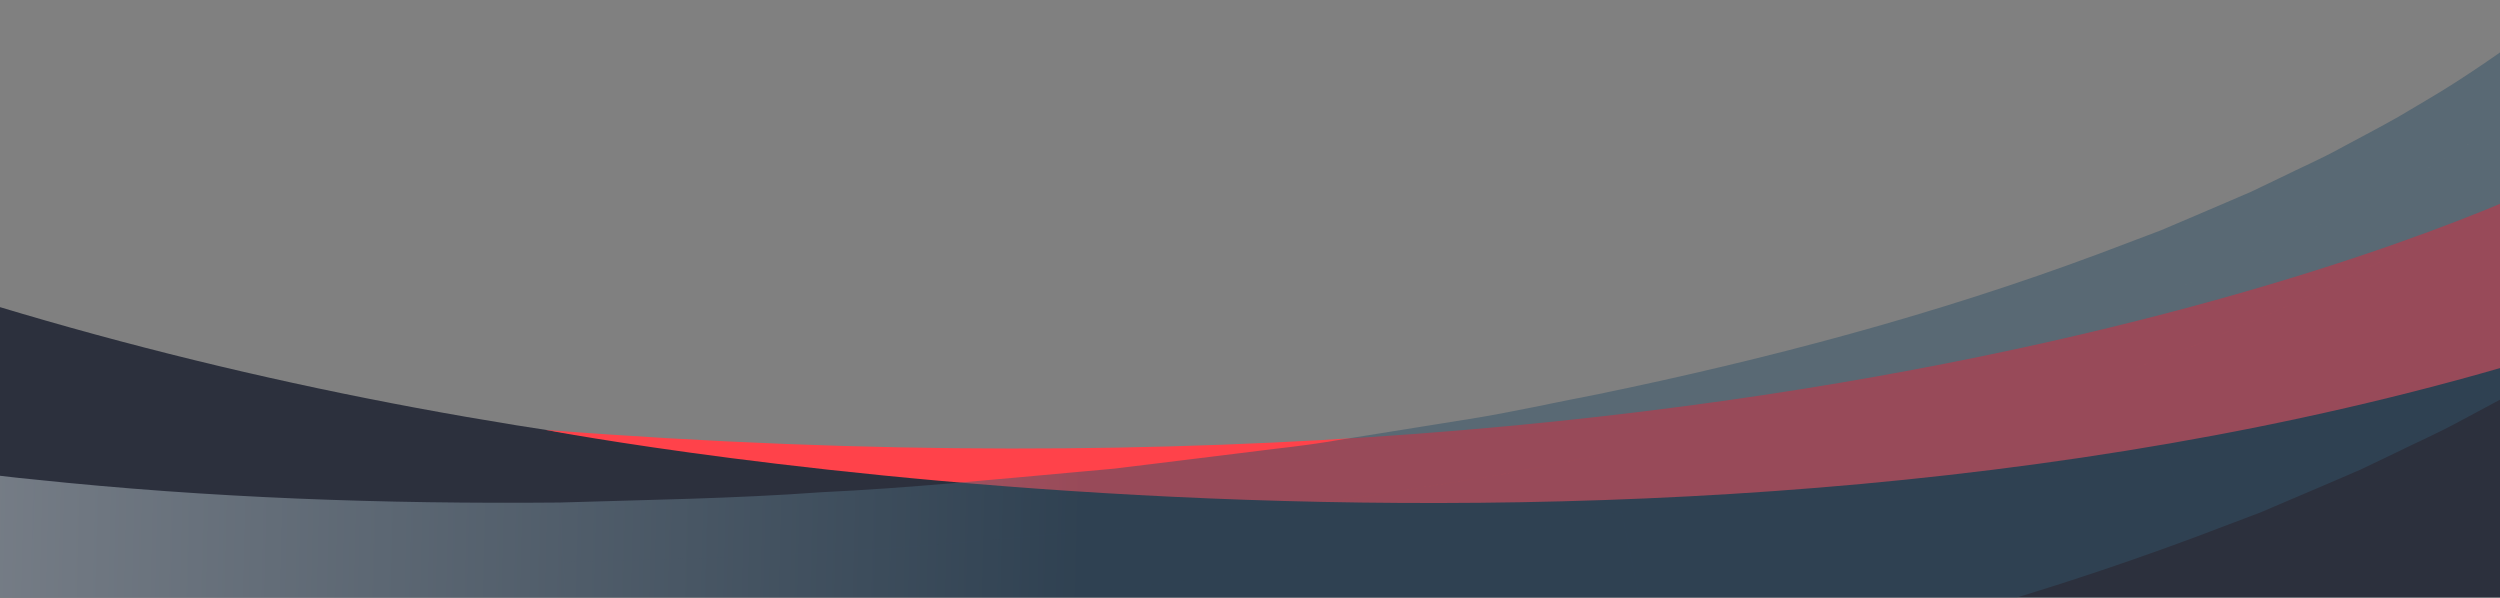<?xml version="1.0" encoding="UTF-8" standalone="no"?>
<!-- Created with Inkscape (http://www.inkscape.org/) -->

<svg
   width="2000mm"
   height="478mm"
   viewBox="0 0 2000 478"
   version="1.1"
   id="svg841"
   inkscape:version="1.2.2 (b0a8486541, 2022-12-01)"
   sodipodi:docname="Piedepagina-004.svg"
   xmlns:inkscape="http://www.inkscape.org/namespaces/inkscape"
   xmlns:sodipodi="http://sodipodi.sourceforge.net/DTD/sodipodi-0.dtd"
   xmlns="http://www.w3.org/2000/svg"
   xmlns:svg="http://www.w3.org/2000/svg">
  <rect x="0" y="0" width="2000" height="478" fill="#808080" stroke="none"/>
  <sodipodi:namedview
     id="namedview843"
     pagecolor="#505050"
     bordercolor="#ffffff"
     borderopacity="1"
     inkscape:showpageshadow="0"
     inkscape:pageopacity="0"
     inkscape:pagecheckerboard="1"
     inkscape:deskcolor="#505050"
     inkscape:document-units="mm"
     showgrid="false"
     inkscape:zoom="0.1748299"
     inkscape:cx="3654.9813"
     inkscape:cy="1072.471"
     inkscape:window-width="1920"
     inkscape:window-height="1043"
     inkscape:window-x="0"
     inkscape:window-y="0"
     inkscape:window-maximized="1"
     inkscape:current-layer="layer1" />
  <defs
     id="defs838">
    <linearGradient
       id="g11"
       x2="1"
       gradientUnits="userSpaceOnUse"
       gradientTransform="matrix(-168.814,732.867,-1847.491,-328.997,1197.645,-49.046)">
      <stop
         offset="0"
         stop-color="#ffffff"
         id="stop58" />
      <stop
         offset="1"
         stop-color="#d5d5d5"
         id="stop60" />
    </linearGradient>
    <clipPath
       clipPathUnits="userSpaceOnUse"
       id="cp3">
      <path
         d="M 541.5,523.86 H 34.5 V 385.12 h 507 z"
         id="path63" />
    </clipPath>
    <linearGradient
       id="g12"
       x2="1"
       gradientUnits="userSpaceOnUse"
       gradientTransform="matrix(319.414,10.18,-2.963,92.987,-65.289,483.375)">
      <stop
         offset="0"
         stop-color="#ffffff"
         id="stop66" />
      <stop
         offset="1"
         stop-color="#325267"
         id="stop68" />
    </linearGradient>
    <linearGradient
       id="g13"
       x2="1"
       gradientUnits="userSpaceOnUse"
       gradientTransform="matrix(297.207,91.037,-48.741,159.124,-43.887,402.428)">
      <stop
         offset="0"
         stop-color="#000000"
         id="stop71" />
      <stop
         offset="1"
         stop-color="#696a6b"
         id="stop73" />
    </linearGradient>
    <linearGradient
       id="g8"
       x2="1"
       gradientUnits="userSpaceOnUse"
       gradientTransform="matrix(-169.343,749.953,-1853.284,-336.667,1197.479,-58.238)">
      <stop
         offset="0"
         stop-color="#ffffff"
         id="stop40" />
      <stop
         offset="1"
         stop-color="#d5d5d5"
         id="stop42" />
    </linearGradient>
    <clipPath
       clipPathUnits="userSpaceOnUse"
       id="cp2">
      <path
         d="M 541.5,357.37 H 34.5 V 218.64 h 507 z"
         id="path45" />
    </clipPath>
    <linearGradient
       id="g9"
       x2="1"
       gradientUnits="userSpaceOnUse"
       gradientTransform="matrix(319.414,10.18,-2.964,92.988,-65.289,316.887)">
      <stop
         offset="0"
         stop-color="#ffffff"
         id="stop48" />
      <stop
         offset="1"
         stop-color="#325267"
         id="stop50" />
    </linearGradient>
    <linearGradient
       id="g10"
       x2="1"
       gradientUnits="userSpaceOnUse"
       gradientTransform="matrix(297.207,91.038,-48.741,159.124,-43.888,235.94)">
      <stop
         offset="0"
         stop-color="#000000"
         id="stop53" />
      <stop
         offset="1"
         stop-color="#696a6b"
         id="stop55" />
    </linearGradient>
  </defs>
  <g
     inkscape:label="Capa 1"
     inkscape:groupmode="layer"
     id="layer1">
    <g
       id="g180"
       clip-path="url(#cp2)"
       transform="matrix(3.969,0,0,3.56,-143.477,-787.69)">
      <path
         id="path170"
         class="s6"
         d="m 586.57,281.86 c -147,50 -376.65,78.43 -585.32,-4.34 v 117.34 h 560 c 0,0 34.3,-116.06 25.32,-113 z"
         style="fill:#2c303d" />
      <path
         id="path172"
         class="s13"
         d="m 551.85,261.18 c 0,0 -139.81,79.78 -405.78,56.68 0,0 221.27,47.22 407.38,-18.39 z"
         style="fill:#ff424a" />
      <g
         id="g178"
         style="opacity:0.5">
        <path
           id="path174"
           class="s14"
           d="m -62.11,304.53 c 4.41,1.93 8.68,3.51 13.05,5 q 3.26,1.08 6.52,2.17 3.27,0.96 6.55,1.93 c 4.35,1.35 8.74,2.4 13.11,3.53 4.38,1.2 8.77,2.11 13.17,3.08 8.77,2.08 17.59,3.43 26.39,5.1 8.82,1.21 17.63,2.76 26.46,3.68 q -0.2,6.66 -0.4,13.34 c -8.94,-0.92 -17.88,-2.49 -26.83,-3.72 -8.95,-1.7 -17.89,-3.08 -26.84,-5.19 -4.48,-0.99 -8.95,-1.92 -13.43,-3.14 -4.48,-1.16 -8.95,-2.23 -13.44,-3.62 q -3.36,-1 -6.73,-1.99 -3.37,-1.12 -6.75,-2.24 c -2.24,-0.71 -4.53,-1.62 -6.8,-2.44 q -1.69,-0.62 -3.46,-1.36 c -1.18,-0.48 -2.29,-0.92 -3.75,-1.6 q 1.59,-6.26 3.18,-12.53 z m -3.18,12.53 c 1.46,0.68 2.57,1.12 3.75,1.6 q 1.77,0.74 3.46,1.36 c 2.27,0.82 4.56,1.73 6.8,2.44 q 3.38,1.12 6.75,2.24 3.37,0.99 6.73,1.99 c 4.49,1.39 8.96,2.46 13.44,3.62 4.48,1.22 8.95,2.15 13.43,3.14 8.95,2.11 17.89,3.49 26.84,5.19 8.95,1.23 17.89,2.8 26.83,3.72 q -0.19,6.68 -0.39,13.35 c -9.05,-0.93 -18.14,-2.52 -27.2,-3.77 -9.1,-1.73 -18.17,-3.12 -27.3,-5.28 -4.56,-1.01 -9.11,-1.96 -13.7,-3.2 -4.58,-1.19 -9.14,-2.28 -13.76,-3.71 q -3.45,-1.03 -6.9,-2.05 -3.49,-1.16 -6.98,-2.31 c -2.31,-0.73 -4.73,-1.69 -7.1,-2.55 q -1.75,-0.64 -3.67,-1.44 c -1.26,-0.52 -2.41,-0.97 -4.2,-1.79 q 1.59,-6.28 3.17,-12.55 z m -3.17,12.55 c 1.79,0.82 2.94,1.27 4.2,1.79 q 1.92,0.8 3.67,1.44 c 2.37,0.86 4.79,1.82 7.1,2.55 q 3.49,1.15 6.98,2.31 3.45,1.02 6.9,2.05 c 4.62,1.43 9.18,2.52 13.76,3.71 4.59,1.24 9.14,2.19 13.7,3.2 9.13,2.16 18.2,3.55 27.3,5.28 9.06,1.25 18.15,2.84 27.2,3.77 q -0.2,6.68 -0.4,13.35 c -9.16,-0.95 -18.38,-2.56 -27.57,-3.83 -9.25,-1.75 -18.44,-3.17 -27.75,-5.37 -4.64,-1.01 -9.27,-1.98 -13.96,-3.26 -4.68,-1.21 -9.33,-2.33 -14.08,-3.8 q -3.54,-1.04 -7.08,-2.09 -3.61,-1.2 -7.22,-2.4 c -2.36,-0.75 -4.91,-1.75 -7.38,-2.65 q -0.93,-0.35 -1.87,-0.7 -1.01,-0.41 -2.02,-0.82 -1.01,-0.42 -2.02,-0.83 -1.32,-0.59 -2.64,-1.17 1.59,-6.26 3.18,-12.53 z m -3.18,12.53 q 1.32,0.58 2.64,1.17 1.01,0.41 2.02,0.83 1.01,0.41 2.02,0.82 0.94,0.35 1.87,0.7 c 2.47,0.9 5.02,1.9 7.38,2.65 q 3.61,1.2 7.22,2.4 3.54,1.05 7.08,2.09 c 4.75,1.47 9.4,2.59 14.08,3.8 4.69,1.28 9.32,2.25 13.96,3.26 9.31,2.2 18.5,3.62 27.75,5.37 9.19,1.27 18.41,2.88 27.57,3.83 q -0.2,6.68 -0.4,13.35 c -9.26,-0.96 -18.62,-2.59 -27.93,-3.88 -9.4,-1.77 -18.72,-3.22 -28.21,-5.46 -4.73,-1.03 -9.44,-2.02 -14.23,-3.32 -4.78,-1.24 -9.52,-2.38 -14.4,-3.89 q -3.63,-1.07 -7.26,-2.15 -3.72,-1.23 -7.45,-2.47 c -2.42,-0.77 -5.1,-1.81 -7.67,-2.76 q -0.97,-0.36 -1.95,-0.72 -1.07,-0.44 -2.15,-0.88 -1.08,-0.44 -2.15,-0.89 -1.48,-0.65 -2.96,-1.31 1.58,-6.26 3.17,-12.54 z m -3.17,12.54 q 1.48,0.66 2.96,1.31 1.07,0.45 2.15,0.89 1.08,0.44 2.15,0.88 0.98,0.36 1.95,0.72 c 2.57,0.95 5.25,1.99 7.67,2.76 q 3.73,1.24 7.45,2.47 3.63,1.08 7.26,2.15 c 4.88,1.51 9.62,2.65 14.4,3.89 4.79,1.3 9.5,2.29 14.23,3.32 9.49,2.24 18.81,3.69 28.21,5.46 9.31,1.29 18.67,2.92 27.93,3.88 q -0.2,6.68 -0.39,13.35 c -9.38,-0.97 -18.88,-2.62 -28.32,-3.94 -9.54,-1.79 -18.99,-3.26 -28.65,-5.53 -4.81,-1.06 -9.6,-2.07 -14.5,-3.39 -4.88,-1.27 -9.7,-2.43 -14.71,-3.98 q -3.72,-1.1 -7.45,-2.2 -3.84,-1.27 -7.67,-2.55 c -2.49,-0.79 -5.3,-1.88 -7.97,-2.86 q -1.01,-0.38 -2.02,-0.76 -1.15,-0.47 -2.29,-0.93 -1.14,-0.47 -2.28,-0.94 -0.74,-0.32 -1.48,-0.64 -0.9,-0.4 -1.81,-0.82 1.59,-6.27 3.18,-12.54 z M 43.14,329.02 c 35.29,4.16 70.61,5.53 105.82,5.17 q 0.37,6.7 0.73,13.41 c -35.52,0.36 -71.19,-1.02 -106.95,-5.24 q 0.2,-6.68 0.4,-13.34 z m -0.4,13.34 c 35.76,4.22 71.43,5.6 106.95,5.24 q 0.36,6.7 0.72,13.41 c -35.83,0.36 -71.86,-1.03 -108.06,-5.3 q 0.2,-6.67 0.39,-13.35 z m -0.39,13.35 c 36.2,4.27 72.23,5.66 108.06,5.3 q 0.36,6.7 0.73,13.41 c -36.15,0.37 -72.52,-1.03 -109.19,-5.36 q 0.2,-6.67 0.4,-13.35 z m -0.4,13.35 c 36.67,4.33 73.04,5.73 109.19,5.36 q 0.36,6.7 0.72,13.4 c -36.45,0.38 -73.18,-1.03 -110.31,-5.41 q 0.2,-6.67 0.4,-13.35 z m -0.4,13.35 c 37.13,4.38 73.86,5.79 110.31,5.41 q 0.36,6.71 0.72,13.41 c -36.77,0.38 -73.83,-1.03 -111.42,-5.47 q 0.19,-6.67 0.39,-13.35 z m 107.41,-48.22 c 17.57,-0.61 35.18,-0.88 52.69,-2.31 17.55,-0.92 35.01,-2.89 52.48,-4.64 q 0.76,6.68 1.52,13.36 c -17.59,1.76 -35.16,3.74 -52.85,4.67 -17.64,1.44 -35.39,1.72 -53.11,2.33 q -0.36,-6.71 -0.73,-13.41 z m 0.73,13.41 c 17.72,-0.61 35.47,-0.89 53.11,-2.33 17.69,-0.93 35.26,-2.91 52.85,-4.67 q 0.76,6.68 1.52,13.36 c -17.71,1.78 -35.39,3.76 -53.22,4.7 -17.77,1.45 -35.68,1.74 -53.54,2.35 q -0.36,-6.71 -0.72,-13.41 z m 0.72,13.41 c 17.86,-0.61 35.77,-0.9 53.54,-2.35 17.83,-0.94 35.51,-2.92 53.22,-4.7 q 0.76,6.68 1.53,13.35 c -17.84,1.8 -35.63,3.8 -53.6,4.74 -17.89,1.46 -35.96,1.75 -53.96,2.37 q -0.37,-6.71 -0.73,-13.41 z m 0.73,13.41 c 18,-0.62 36.07,-0.91 53.96,-2.37 17.97,-0.94 35.76,-2.94 53.6,-4.74 q 0.76,6.69 1.52,13.37 c -17.95,1.8 -35.87,3.81 -53.97,4.77 -18.02,1.46 -36.24,1.76 -54.39,2.37 q -0.36,-6.7 -0.72,-13.4 z m 0.72,13.4 c 18.15,-0.61 36.37,-0.91 54.39,-2.37 18.1,-0.96 36.02,-2.97 53.97,-4.77 q 0.76,6.68 1.53,13.36 c -18.08,1.81 -36.11,3.84 -54.36,4.8 -18.14,1.47 -36.51,1.77 -54.81,2.39 q -0.36,-6.7 -0.72,-13.41 z m 102.27,-60.58 q 3.27,-0.33 6.55,-0.66 3.26,-0.44 6.52,-0.89 6.53,-0.89 13.05,-1.79 6.53,-0.9 13.05,-1.8 c 4.36,-0.56 8.7,-1.18 13.02,-2.03 q 12.98,-2.32 25.95,-4.64 c 8.66,-1.53 17.21,-3.72 25.82,-5.55 q 1.22,6.59 2.45,13.2 c -8.69,1.85 -17.34,4.06 -26.07,5.6 q -13.1,2.35 -26.2,4.7 c -4.36,0.84 -8.74,1.47 -13.13,2.04 q -6.58,0.91 -13.16,1.81 -6.58,0.91 -13.15,1.81 -3.3,0.45 -6.59,0.9 -3.29,0.33 -6.59,0.66 -0.76,-6.68 -1.52,-13.36 z m 1.52,13.36 q 3.3,-0.33 6.59,-0.66 3.29,-0.45 6.59,-0.9 6.57,-0.9 13.15,-1.81 6.58,-0.9 13.16,-1.81 c 4.39,-0.57 8.77,-1.2 13.13,-2.04 q 13.1,-2.35 26.2,-4.7 c 8.73,-1.54 17.38,-3.75 26.07,-5.6 q 1.23,6.6 2.46,13.2 c -8.79,1.86 -17.53,4.1 -26.34,5.66 q -13.22,2.37 -26.44,4.73 c -4.4,0.86 -8.82,1.49 -13.24,2.07 q -6.63,0.92 -13.27,1.83 -6.63,0.91 -13.26,1.82 -3.32,0.44 -6.64,0.9 -3.31,0.34 -6.64,0.67 -0.76,-6.68 -1.52,-13.36 z m 1.52,13.36 q 3.33,-0.33 6.64,-0.67 3.32,-0.46 6.64,-0.9 6.63,-0.91 13.26,-1.82 6.64,-0.91 13.27,-1.83 c 4.42,-0.58 8.84,-1.21 13.24,-2.07 q 13.22,-2.36 26.44,-4.73 c 8.81,-1.56 17.55,-3.8 26.34,-5.66 q 1.22,6.6 2.45,13.2 c -8.87,1.89 -17.71,4.14 -26.6,5.72 q -13.34,2.38 -26.68,4.77 c -4.44,0.87 -8.9,1.5 -13.36,2.08 q -6.68,0.93 -13.37,1.85 -6.68,0.91 -13.37,1.83 -3.35,0.46 -6.69,0.91 -3.34,0.34 -6.68,0.67 -0.77,-6.67 -1.53,-13.35 z m 1.53,13.35 q 3.34,-0.33 6.68,-0.67 3.34,-0.45 6.69,-0.91 6.69,-0.92 13.37,-1.83 6.69,-0.92 13.37,-1.85 c 4.46,-0.58 8.92,-1.21 13.36,-2.08 q 13.34,-2.39 26.68,-4.77 c 8.89,-1.58 17.73,-3.83 26.6,-5.72 q 1.22,6.6 2.46,13.2 c -8.96,1.91 -17.9,4.18 -26.87,5.77 q -13.46,2.41 -26.92,4.82 c -4.48,0.87 -8.98,1.51 -13.47,2.1 q -6.74,0.93 -13.48,1.86 -6.74,0.93 -13.48,1.85 -3.37,0.45 -6.74,0.92 -3.36,0.34 -6.73,0.68 -0.76,-6.68 -1.52,-13.37 z m 1.52,13.37 q 3.37,-0.34 6.73,-0.68 3.37,-0.47 6.74,-0.92 6.74,-0.92 13.48,-1.85 6.74,-0.93 13.48,-1.86 c 4.49,-0.59 8.99,-1.23 13.47,-2.1 q 13.46,-2.41 26.92,-4.82 c 8.97,-1.59 17.91,-3.86 26.87,-5.77 q 1.22,6.6 2.45,13.2 c -9.05,1.93 -18.08,4.22 -27.13,5.83 q -13.58,2.43 -27.16,4.86 c -4.52,0.88 -9.05,1.53 -13.58,2.12 q -6.8,0.93 -13.59,1.87 -6.79,0.93 -13.58,1.87 -3.4,0.46 -6.8,0.92 -3.39,0.34 -6.77,0.69 -0.77,-6.68 -1.53,-13.36 z m 97.87,-70.8 c 34.31,-7.9 68.3,-17.93 101.29,-31.66 q 1.91,6.39 3.81,12.77 c -33.56,13.95 -67.97,24.1 -102.65,32.09 q -1.23,-6.61 -2.45,-13.2 z m 2.45,13.2 c 34.68,-7.99 69.09,-18.14 102.65,-32.09 q 1.91,6.38 3.82,12.76 C 432.88,317.94 398.05,328.21 363,336.28 q -1.23,-6.6 -2.46,-13.2 z m 2.46,13.2 c 35.05,-8.07 69.88,-18.34 104.01,-32.53 q 1.9,6.38 3.81,12.76 c -34.71,14.43 -69.95,24.81 -105.37,32.97 q -1.23,-6.6 -2.45,-13.2 z m 2.45,13.2 c 35.42,-8.16 70.66,-18.54 105.37,-32.97 q 1.91,6.38 3.82,12.77 c -35.29,14.67 -70.95,25.15 -106.73,33.4 q -1.24,-6.6 -2.46,-13.2 z m 2.46,13.2 c 35.78,-8.25 71.44,-18.73 106.73,-33.4 q 1.9,6.38 3.81,12.76 c -35.85,14.9 -71.94,25.51 -108.09,33.84 q -1.23,-6.6 -2.45,-13.2 z m 91.47,-84.46 q 6.18,-2.6 12.35,-5.21 6.09,-2.9 12.18,-5.79 3.04,-1.46 6.08,-2.92 2.99,-1.6 5.98,-3.2 c 3.97,-2.2 8.03,-4.14 11.92,-6.54 3.91,-2.36 7.86,-4.63 11.73,-7.08 3.83,-2.58 7.71,-5 11.48,-7.72 7.56,-5.46 14.87,-11.06 21.88,-18.18 q 3.62,5.14 7.23,10.29 c -1.31,1.43 -2.18,2.22 -3.19,3.2 -1,1 -1.95,1.82 -2.91,2.68 -1.92,1.74 -3.84,3.4 -5.78,4.91 -3.84,3.22 -7.76,6.01 -11.66,8.88 -3.92,2.83 -7.92,5.33 -11.87,8 -4,2.52 -8.05,4.84 -12.06,7.27 -4.02,2.47 -8.15,4.46 -12.22,6.71 q -3.07,1.63 -6.13,3.27 -3.1,1.49 -6.2,2.98 -6.22,2.96 -12.43,5.91 -6.28,2.65 -12.57,5.31 -1.9,-6.38 -3.81,-12.77 z m 3.81,12.77 q 6.29,-2.66 12.57,-5.31 6.21,-2.95 12.43,-5.91 3.1,-1.49 6.2,-2.98 3.06,-1.64 6.13,-3.27 c 4.07,-2.25 8.2,-4.24 12.22,-6.71 4.01,-2.43 8.06,-4.75 12.06,-7.27 3.95,-2.67 7.95,-5.17 11.87,-8 3.9,-2.87 7.82,-5.66 11.66,-8.88 1.94,-1.51 3.86,-3.17 5.78,-4.91 0.96,-0.86 1.91,-1.68 2.91,-2.68 1.01,-0.98 1.88,-1.77 3.19,-3.2 q 3.62,5.14 7.23,10.29 c -1.72,1.87 -2.59,2.65 -3.73,3.76 -1.12,1.12 -2.12,1.99 -3.16,2.91 q -1.54,1.36 -3.08,2.73 -1.52,1.25 -3.05,2.49 c -4.06,3.4 -8.12,6.29 -12.18,9.27 -4.07,2.94 -8.18,5.51 -12.27,8.27 -4.12,2.6 -8.27,4.98 -12.4,7.48 -4.12,2.53 -8.34,4.56 -12.51,6.86 q -3.13,1.67 -6.27,3.35 -3.16,1.52 -6.33,3.04 -6.33,3.02 -12.66,6.03 -6.4,2.7 -12.79,5.4 -1.91,-6.38 -3.82,-12.76 z m 3.82,12.76 q 6.39,-2.7 12.79,-5.4 6.33,-3.01 12.66,-6.03 3.17,-1.52 6.33,-3.04 3.14,-1.68 6.27,-3.35 c 4.17,-2.3 8.39,-4.33 12.51,-6.86 4.13,-2.5 8.28,-4.88 12.4,-7.48 4.09,-2.76 8.2,-5.33 12.27,-8.27 4.06,-2.98 8.12,-5.87 12.18,-9.27 q 1.53,-1.24 3.05,-2.49 1.54,-1.37 3.08,-2.73 c 1.04,-0.92 2.04,-1.79 3.16,-2.91 1.14,-1.11 2.01,-1.89 3.73,-3.76 q 3.62,5.14 7.24,10.29 c -2.13,2.31 -3.01,3.08 -4.27,4.32 -1.26,1.25 -2.31,2.16 -3.41,3.14 q -1.65,1.46 -3.3,2.92 -1.59,1.3 -3.19,2.61 c -4.27,3.58 -8.48,6.57 -12.7,9.67 -4.22,3.04 -8.44,5.68 -12.67,8.53 -4.23,2.68 -8.48,5.12 -12.73,7.68 -4.24,2.61 -8.53,4.68 -12.8,7.03 q -3.21,1.71 -6.41,3.42 -3.23,1.56 -6.46,3.11 -6.46,3.07 -12.92,6.14 -6.49,2.75 -13,5.49 -1.91,-6.38 -3.81,-12.76 z m 3.81,12.76 q 6.51,-2.74 13,-5.49 6.46,-3.07 12.92,-6.14 3.23,-1.55 6.46,-3.11 3.2,-1.71 6.41,-3.42 c 4.27,-2.35 8.56,-4.42 12.8,-7.03 4.25,-2.56 8.5,-5 12.73,-7.68 4.23,-2.85 8.45,-5.49 12.67,-8.53 4.22,-3.1 8.43,-6.09 12.7,-9.67 q 1.6,-1.31 3.19,-2.61 1.65,-1.46 3.3,-2.92 c 1.1,-0.98 2.15,-1.89 3.41,-3.14 1.26,-1.24 2.14,-2.01 4.27,-4.32 q 3.61,5.14 7.23,10.29 c -2.53,2.75 -3.42,3.51 -4.81,4.88 -1.38,1.37 -2.49,2.33 -3.66,3.37 q -1.74,1.55 -3.49,3.1 -1.68,1.37 -3.35,2.73 c -4.49,3.76 -8.83,6.86 -13.22,10.07 -4.38,3.15 -8.7,5.87 -13.07,8.8 -4.35,2.75 -8.7,5.26 -13.06,7.89 -4.36,2.67 -8.73,4.78 -13.1,7.19 q -3.27,1.75 -6.55,3.5 -3.29,1.58 -6.58,3.16 -6.58,3.13 -13.16,6.26 -6.62,2.79 -13.22,5.59 -1.91,-6.39 -3.82,-12.77 z m 3.82,12.77 q 6.6,-2.8 13.22,-5.59 6.58,-3.13 13.16,-6.26 3.29,-1.58 6.58,-3.16 3.28,-1.75 6.55,-3.5 c 4.37,-2.41 8.74,-4.52 13.1,-7.19 4.36,-2.63 8.71,-5.14 13.06,-7.89 4.37,-2.93 8.69,-5.65 13.07,-8.8 4.39,-3.21 8.73,-6.31 13.22,-10.07 q 1.67,-1.36 3.35,-2.73 1.75,-1.55 3.49,-3.1 c 1.17,-1.04 2.28,-2 3.66,-3.37 1.39,-1.37 2.28,-2.13 4.81,-4.88 q 3.62,5.14 7.23,10.29 c -2.93,3.19 -3.83,3.94 -5.34,5.44 -1.52,1.49 -2.67,2.49 -3.91,3.6 q -1.85,1.64 -3.7,3.27 -1.75,1.44 -3.5,2.87 c -4.71,3.93 -9.19,7.14 -13.74,10.46 -4.52,3.26 -8.97,6.06 -13.47,9.07 -4.47,2.83 -8.92,5.4 -13.39,8.09 -4.47,2.74 -8.93,4.89 -13.39,7.35 q -3.35,1.79 -6.7,3.58 -3.35,1.61 -6.7,3.22 -6.71,3.19 -13.41,6.38 -6.72,2.83 -13.44,5.68 -1.91,-6.38 -3.81,-12.76 z"
           style="mix-blend-mode:multiply;fill:url(#g9)" />
      </g>
    </g>
  </g>
</svg>
